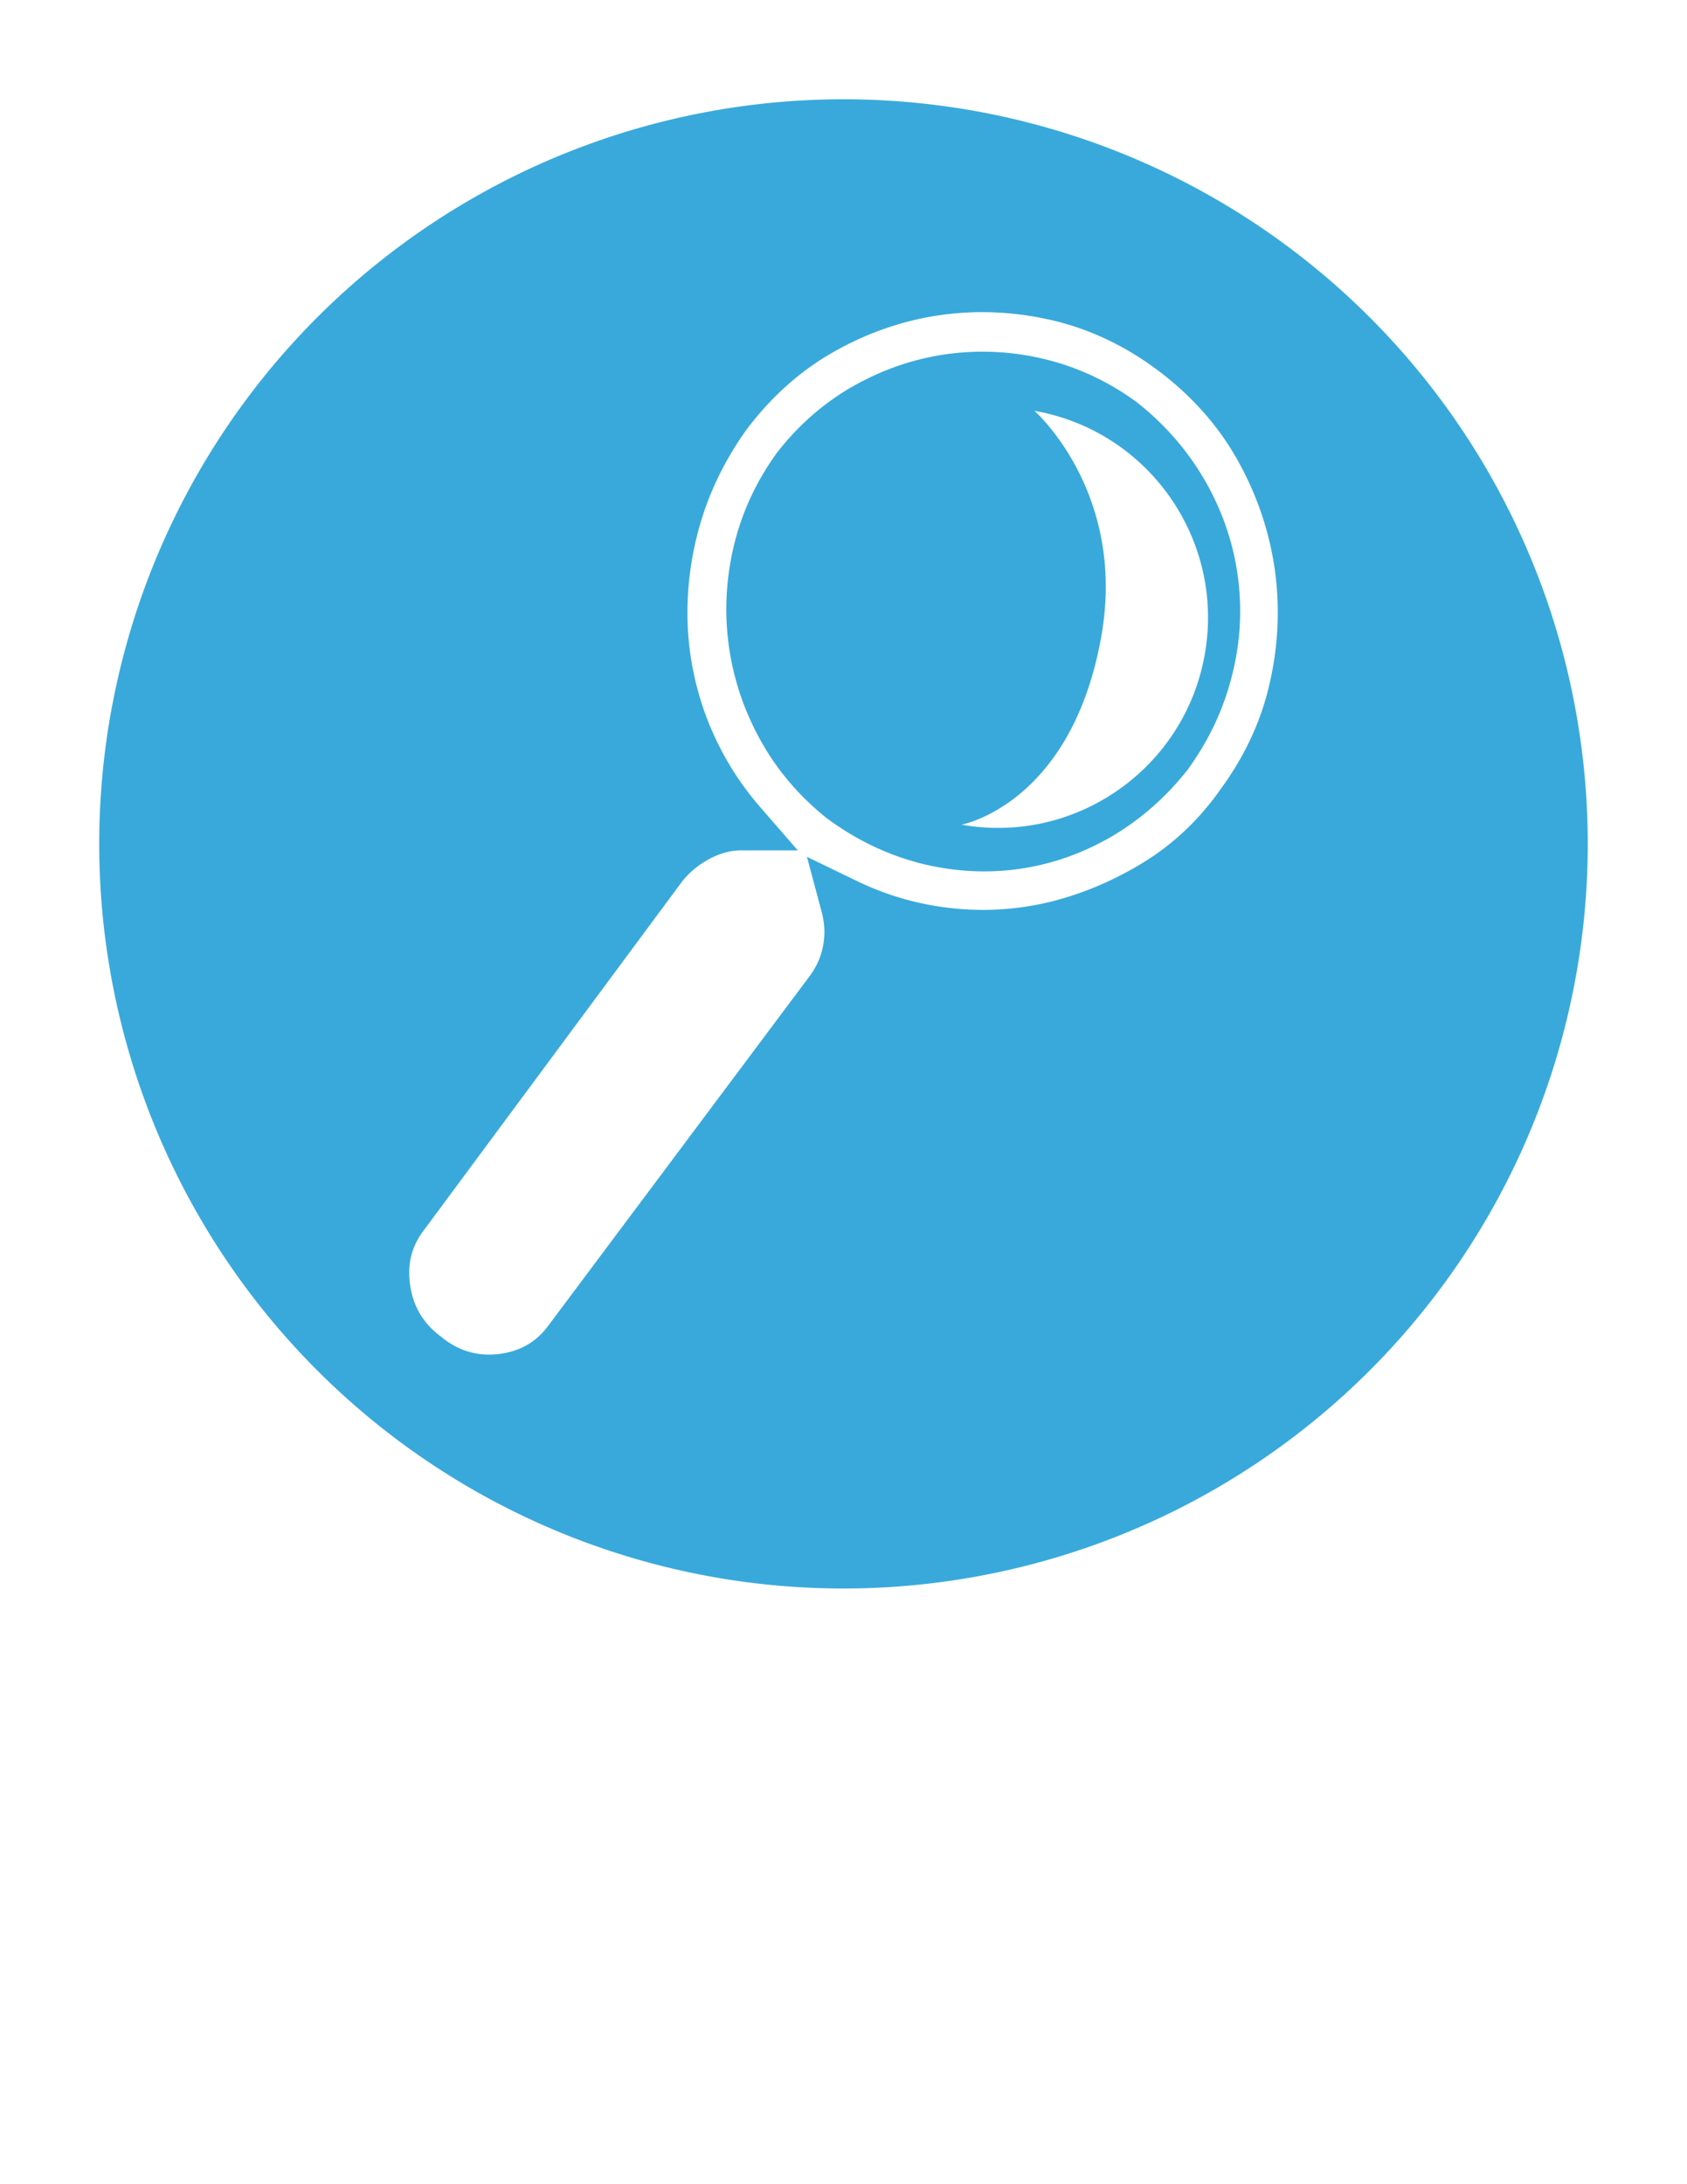 <?xml version="1.0" encoding="UTF-8" standalone="no"?>
<svg
   xmlns:dc="http://purl.org/dc/elements/1.1/"
   xmlns:cc="http://creativecommons.org/ns#"
   xmlns:rdf="http://www.w3.org/1999/02/22-rdf-syntax-ns#"
   xmlns:svg="http://www.w3.org/2000/svg"
   xmlns="http://www.w3.org/2000/svg"
   xmlns:sodipodi="http://sodipodi.sourceforge.net/DTD/sodipodi-0.dtd"
   xmlns:inkscape="http://www.inkscape.org/namespaces/inkscape"
   version="1.1"
   id="Layer_1"
   x="0px"
   y="0px"
   viewBox="0 0 226.667 293.333"
   xml:space="preserve"
   sodipodi:docname="search_button_icon.svg"
   width="170pt"
   height="220pt"
   inkscape:version="1.0beta1 (32d4812, 2019-09-19)"><style
   id="style12"></style>


<defs
   id="defs23" />

<sodipodi:namedview
   pagecolor="#ffffff"
   bordercolor="#666666"
   inkscape:document-rotation="0"
   borderopacity="1"
   objecttolerance="10"
   gridtolerance="10"
   guidetolerance="10"
   inkscape:pageopacity="0"
   inkscape:pageshadow="2"
   inkscape:window-width="1280"
   inkscape:window-height="709"
   id="namedview21"
   showgrid="false"
   units="pt"
   inkscape:zoom="0.35"
   inkscape:cx="400"
   inkscape:cy="560"
   inkscape:window-x="1667"
   inkscape:window-y="156"
   inkscape:window-maximized="0"
   inkscape:current-layer="Layer_1" />


<path
   id="circle12"
   style="fill:#39a9db;stroke-width:0.141"
   d="M 113.246,13.333 A 100,100 0 0 0 13.333,113.333 100,100 0 0 0 113.333,213.333 100,100 0 0 0 213.333,113.333 100,100 0 0 0 113.333,13.333 a 100,100 0 0 0 -0.087,0 z m 18.869,28.589 c 3.177,0.011 6.375,0.399 9.56,1.163 5.022,1.214 9.803,3.526 14.212,6.891 4.4,3.36 7.923,7.363 10.45,11.92 2.569,4.603 4.226,9.522 4.947,14.622 0.712,5.097 0.472,10.272 -0.729,15.406 -1.16,5.072 -3.439,9.894 -6.762,14.34 l -0.033,0.058 c -2.751,3.841 -6.099,6.998 -9.961,9.393 -3.936,2.445 -8.13,4.239 -12.456,5.341 -4.342,1.081 -8.784,1.392 -13.225,0.936 -4.51,-0.456 -8.844,-1.682 -12.888,-3.63 l -6.806,-3.29 1.968,7.367 c 0.42,1.541 0.481,3.024 0.209,4.533 -0.282,1.508 -0.887,2.884 -1.885,4.21 l -34.846,46.585 -0.054,0.07 c -1.61,2.275 -3.752,3.572 -6.566,3.973 -2.838,0.394 -5.353,-0.269 -7.636,-2.014 l -0.462,-0.364 c -2.327,-1.765 -3.651,-4.024 -4.053,-6.891 -0.4,-2.871 0.219,-5.245 1.964,-7.478 l 34.639,-46.755 c 1.018,-1.247 2.223,-2.221 3.692,-2.996 1.395,-0.734 2.782,-1.102 4.15,-1.107 l 7.644,-0.004 -5.057,-5.817 c -2.975,-3.418 -5.324,-7.301 -7.004,-11.536 -1.651,-4.218 -2.577,-8.635 -2.737,-13.126 -0.153,-4.521 0.422,-9.029 1.717,-13.45 1.286,-4.379 3.352,-8.589 6.145,-12.505 3.317,-4.434 7.271,-7.968 11.753,-10.504 4.558,-2.586 9.41,-4.255 14.421,-4.956 1.883,-0.266 3.782,-0.395 5.688,-0.389 z m -0.004,5.308 c -1.65,-0.004 -3.297,0.108 -4.938,0.335 -4.361,0.613 -8.563,2.055 -12.486,4.268 -3.955,2.233 -7.433,5.27 -10.331,9.016 l -0.081,0.116 c -2.757,3.849 -4.68,8.063 -5.72,12.53 -1.03,4.425 -1.239,8.912 -0.615,13.334 0.623,4.425 2.059,8.676 4.266,12.629 2.215,3.994 5.223,7.52 8.948,10.479 l 0.11,0.074 c 3.785,2.788 7.953,4.781 12.387,5.929 4.402,1.115 8.869,1.372 13.236,0.762 4.384,-0.617 8.593,-2.096 12.53,-4.392 3.936,-2.325 7.392,-5.39 10.276,-9.095 l 0.074,-0.12 c 2.752,-3.833 4.699,-8.042 5.793,-12.484 1.118,-4.425 1.359,-8.933 0.729,-13.388 -0.621,-4.45 -2.105,-8.722 -4.392,-12.687 -2.304,-3.986 -5.329,-7.487 -9.016,-10.408 l -0.1,-0.087 c -3.82,-2.797 -8.005,-4.753 -12.43,-5.814 -2.735,-0.66 -5.489,-0.991 -8.238,-0.998 z m 6.879,7.942 c 15.347,2.701 25.598,17.34 22.888,32.688 -2.701,15.347 -17.344,25.598 -32.692,22.892 0,0 14.8,-2.701 18.795,-25.345 3.406,-19.317 -8.991,-30.234 -8.991,-30.234 z"
   inkscape:connector-curvature="0" />


<g
   id="g18">
	
	
</g>


</svg>
